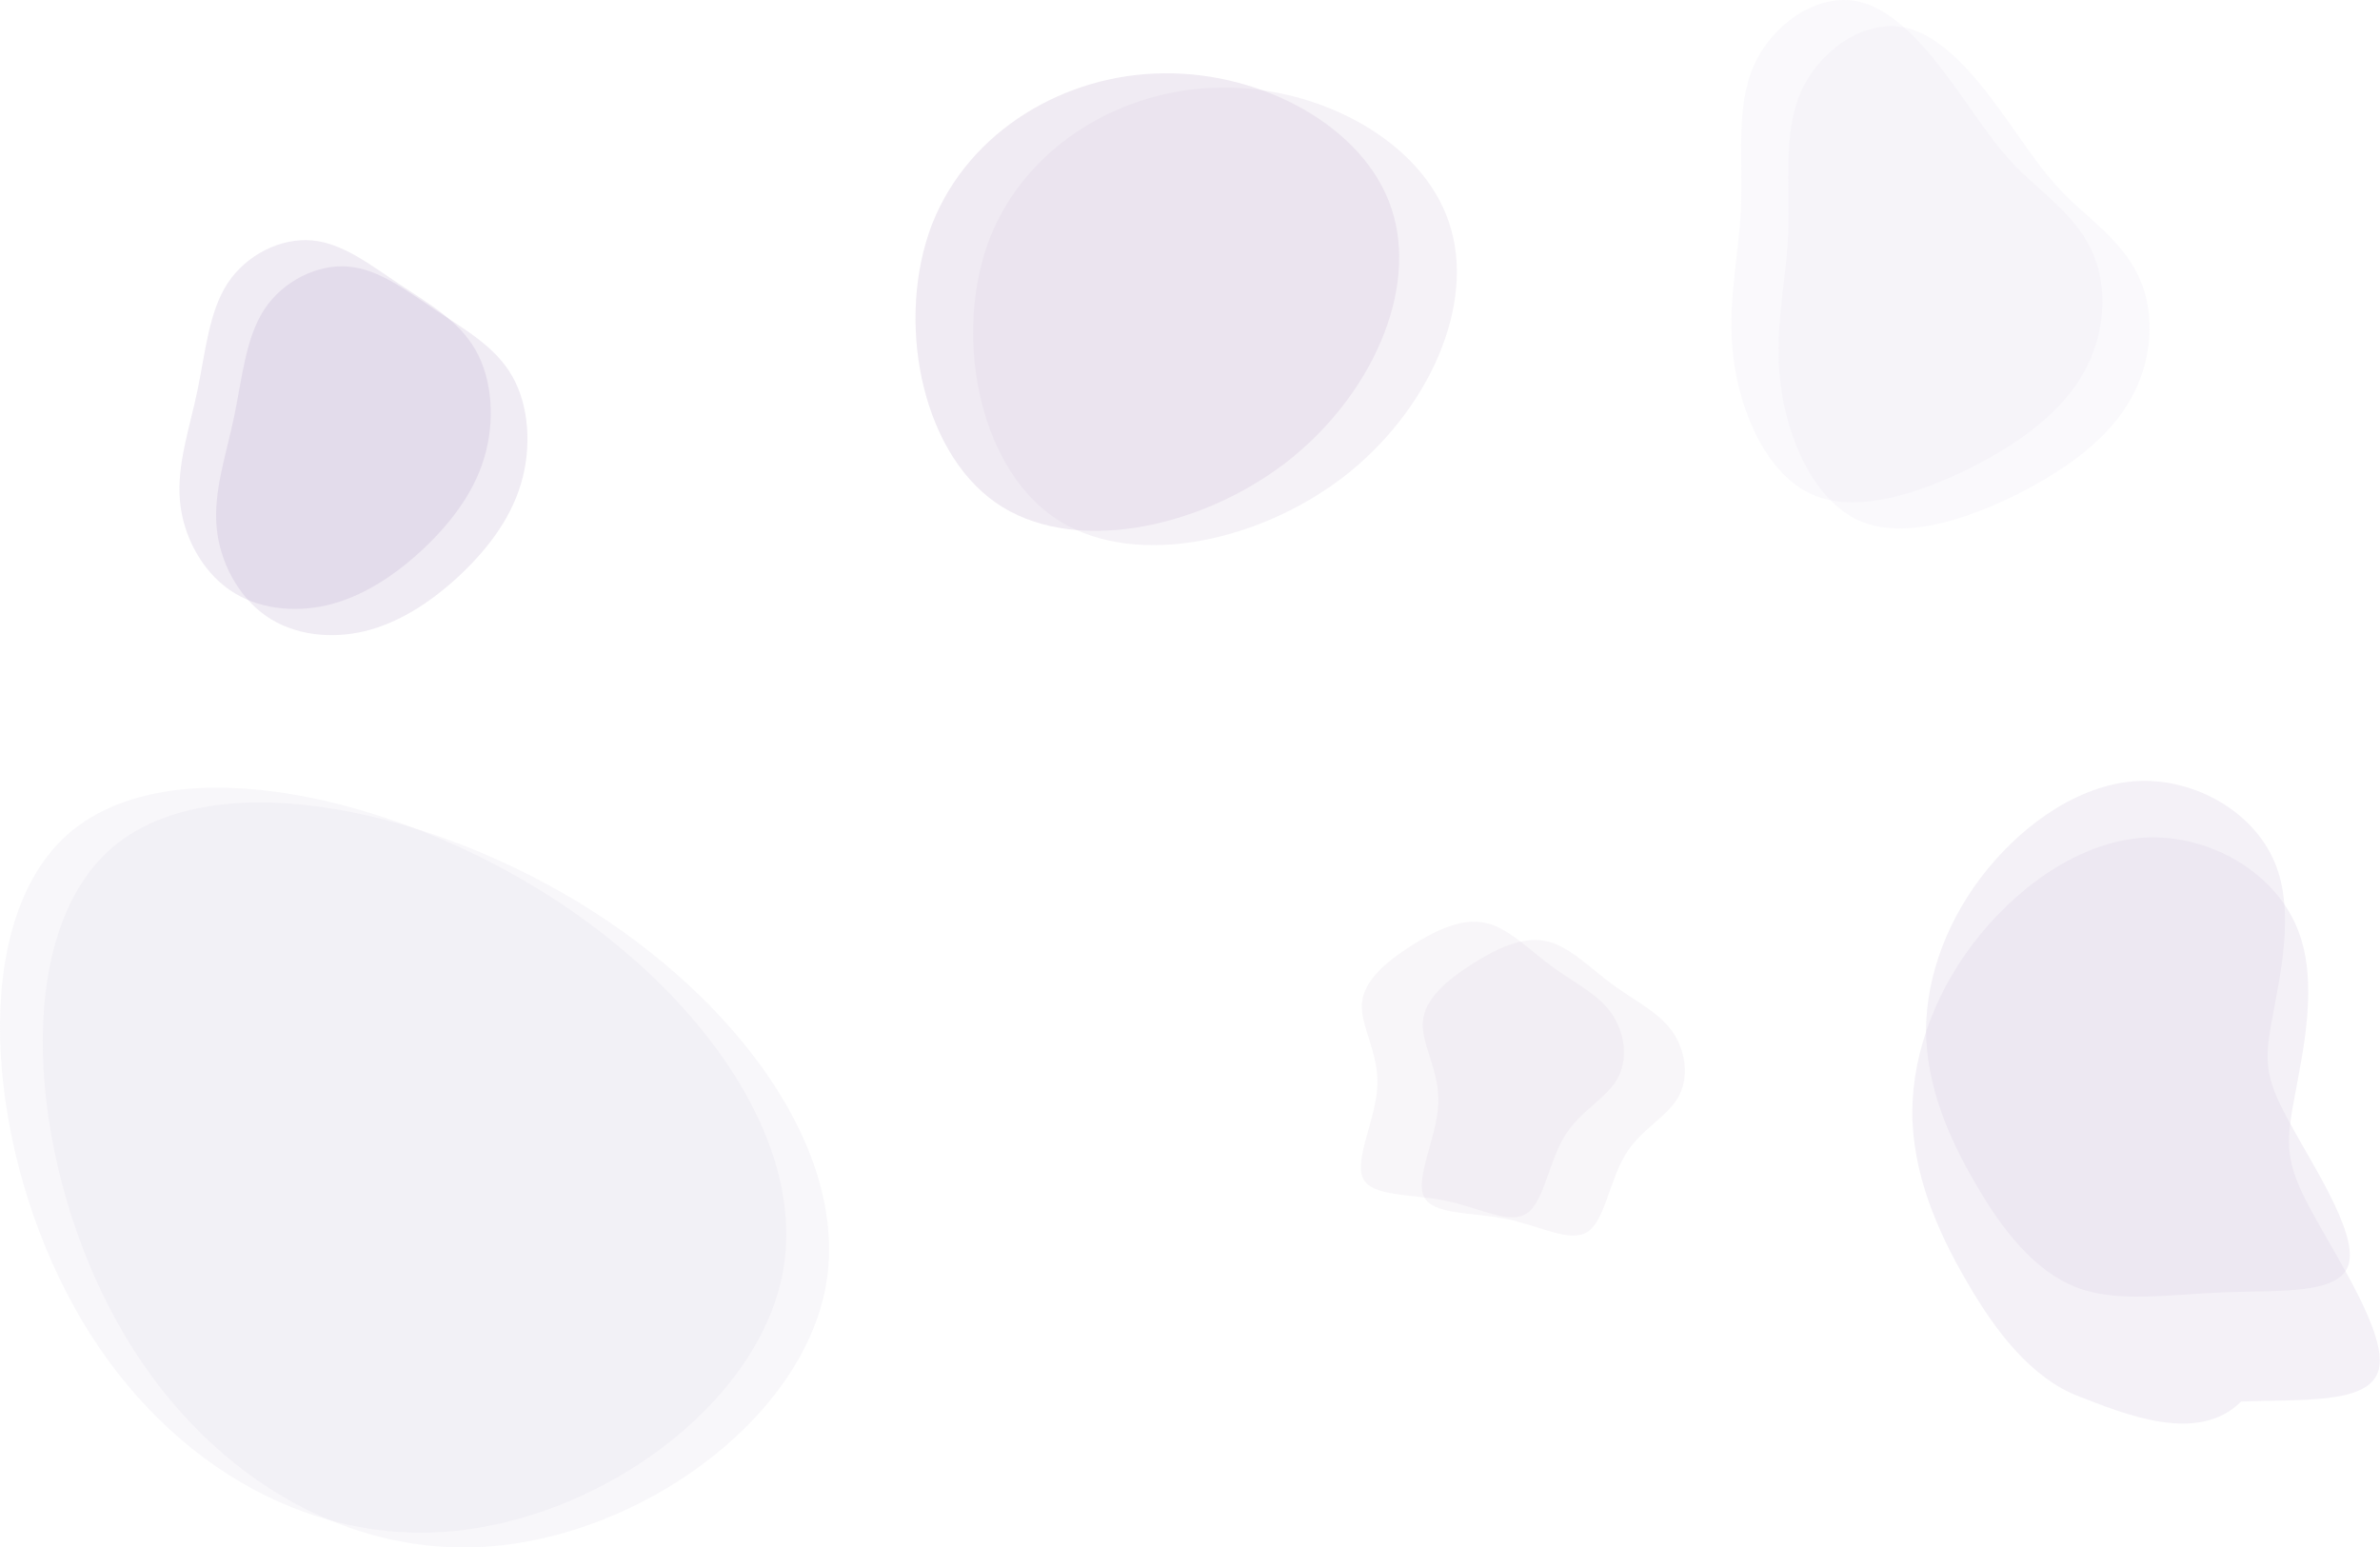 <?xml version="1.0" encoding="UTF-8" standalone="no"?><!DOCTYPE svg PUBLIC "-//W3C//DTD SVG 1.1//EN" "http://www.w3.org/Graphics/SVG/1.1/DTD/svg11.dtd"><svg width="100%" height="100%" viewBox="0 0 5946 3866" version="1.1" xmlns="http://www.w3.org/2000/svg" xmlns:xlink="http://www.w3.org/1999/xlink" xml:space="preserve" xmlns:serif="http://www.serif.com/" style="fill-rule:evenodd;clip-rule:evenodd;stroke-linejoin:round;stroke-miterlimit:2;"><path d="M1109.43,3827.06c-382.205,26.123 -744.111,-210.192 -943.305,-597.839c-200.899,-387.999 -241.493,-924.271 0.819,-1142.74c241.96,-216.768 764.771,-114.383 1167.95,128.658c401.475,242.69 681.613,625.685 621.283,961.638c-62.036,335.603 -464.541,624.163 -846.747,650.287Z" style="fill:#e0d7e7;fill-opacity:0.2;fill-rule:nonzero;"/><path d="M1216.3,3864.03c-382.205,26.124 -744.112,-210.191 -943.305,-597.838c-200.899,-387.999 -241.494,-924.271 0.818,-1142.74c241.961,-216.768 764.772,-114.383 1167.95,128.658c401.475,242.69 681.613,625.685 621.282,961.638c-62.035,335.602 -464.54,624.163 -846.746,650.286Z" style="fill:#e0d7e7;fill-opacity:0.2;fill-rule:nonzero;"/><path d="M1049.92,1378.41c-70.023,63.813 -147.205,112.96 -231.574,133.354c-84.7,19.751 -175.873,9.793 -245.32,-38.344c-68.989,-48.027 -116.125,-134.766 -123.571,-223.286c-7.778,-89.163 24.005,-179.574 43.917,-275.075c20.039,-96.033 28.538,-196.514 75.684,-268.047c47.019,-70.999 132.685,-113.05 209.644,-106.489c77.416,6.671 145.922,60.779 218.706,109.15c72.326,48.261 148.473,90.676 190.487,164.363c42.141,73.154 49.564,178.003 21.78,269.933c-27.198,91.507 -89.603,170.095 -159.753,234.441Z" style="fill:#a187b8;fill-opacity:0.16;fill-rule:nonzero;"/><path d="M1141.55,1443.87c-70.023,63.813 -147.205,112.96 -231.574,133.354c-84.7,19.751 -175.874,9.793 -245.321,-38.343c-68.989,-48.028 -116.124,-134.767 -123.571,-223.287c-7.778,-89.163 24.006,-179.574 43.918,-275.074c20.039,-96.034 28.538,-196.515 75.684,-268.047c47.019,-71 132.685,-113.051 209.643,-106.489c77.417,6.67 145.922,60.778 218.707,109.149c72.326,48.261 148.472,90.677 190.486,164.364c42.141,73.154 49.564,178.003 21.78,269.933c-27.198,91.506 -89.602,170.094 -159.752,234.44Z" style="fill:#a187b8;fill-opacity:0.16;fill-rule:nonzero;"/><path d="M3620.22,556.156c68.62,202.939 -49.639,471.577 -267.178,638.015c-217.538,164.979 -534.355,229.219 -722.694,96.36c-188.338,-132.859 -248.198,-459.897 -157.679,-694.955c91.98,-233.598 332.878,-375.217 579.616,-376.677c246.738,-2.92 500.776,134.319 567.935,337.257Z" style="fill:#e0d7e7;fill-opacity:0.31;fill-rule:nonzero;"/><path d="M3476.22,520.46c68.62,202.939 -49.639,471.577 -267.178,638.015c-217.538,164.979 -534.356,229.219 -722.694,96.36c-188.339,-132.859 -248.198,-459.897 -157.679,-694.955c91.979,-233.598 332.878,-375.217 579.616,-376.677c246.738,-2.92 500.776,134.319 567.935,337.257Z" style="fill:#e0d7e7;fill-opacity:0.49;fill-rule:nonzero;"/><path d="M3873.38,2411.76c55.949,41.698 116.648,69.672 151.484,118.232c34.836,48.559 43.809,116.648 15.307,166.263c-27.974,49.088 -93.952,79.701 -132.483,144.095c-39.059,64.922 -50.671,163.625 -93.952,191.599c-42.753,27.975 -116.12,-14.251 -202.155,-32.197c-86.035,-17.418 -184.209,-9.501 -206.378,-55.949c-22.168,-46.976 32.197,-147.79 35.892,-231.185c3.695,-83.396 -43.281,-149.901 -38.531,-206.378c4.75,-56.477 60.171,-102.925 120.871,-141.984c60.699,-39.058 126.677,-70.728 184.737,-59.116c58.588,11.085 109.259,65.45 165.208,106.62Z" style="fill:#c0afd0;fill-opacity:0.11;fill-rule:nonzero;"/><path d="M4025.6,2457.43c55.949,41.698 116.648,69.672 151.484,118.232c34.837,48.559 43.809,116.648 15.307,166.263c-27.974,49.087 -93.952,79.701 -132.483,144.095c-39.058,64.922 -50.671,163.624 -93.952,191.599c-42.753,27.974 -116.12,-14.251 -202.155,-32.197c-86.035,-17.418 -184.209,-9.501 -206.378,-55.949c-22.168,-46.976 32.197,-147.79 35.892,-231.185c3.695,-83.396 -43.281,-149.901 -38.531,-206.378c4.75,-56.477 60.172,-102.925 120.871,-141.984c60.699,-39.059 126.677,-70.728 184.737,-59.116c58.588,11.084 109.259,65.45 165.208,106.62Z" style="fill:#c0afd0;fill-opacity:0.11;fill-rule:nonzero;"/><path d="M4901.45,241.024c62.572,88.785 96.587,139.428 153.902,194.167c57.128,53.923 137.743,112.757 173.937,199.015c37.198,86.886 30.163,202.013 -24.284,297.956c-53.629,95.755 -154.669,172.328 -282.523,237.014c-128.858,64.058 -285.534,115.601 -396.806,65.543c-111.459,-50.874 -177.326,-202.533 -194.524,-337.019c-18.203,-135.114 13.078,-253.242 18.234,-376.534c5.784,-124.298 -13.929,-254.765 32.733,-358.375c47.291,-104.615 160.14,-182.186 262.758,-158.513c102.618,23.673 194.188,148.778 256.573,236.746Z" style="fill:#e0d7e7;fill-opacity:0.16;fill-rule:nonzero;"/><path d="M5019.27,306.478c62.572,88.784 96.587,139.428 153.902,194.167c57.127,53.922 137.743,112.756 173.937,199.014c37.198,86.887 30.162,202.013 -24.284,297.956c-53.629,95.756 -154.67,172.328 -282.523,237.014c-128.858,64.058 -285.534,115.601 -396.806,65.543c-111.459,-50.874 -177.326,-202.533 -194.524,-337.018c-18.203,-135.114 13.078,-253.242 18.234,-376.535c5.784,-124.297 -13.929,-254.764 32.733,-358.375c47.29,-104.615 160.14,-182.185 262.758,-158.512c102.618,23.673 194.188,148.777 256.573,236.746Z" style="fill:#e0d7e7;fill-opacity:0.16;fill-rule:nonzero;"/><path d="M5676.79,2544.25c-19.702,103.495 -19.169,145.637 38.957,252.208c57.685,107.415 172.121,278.819 152.832,358.914c-19.289,80.095 -172.705,67.598 -311.97,73.225c-140.109,5.187 -266.472,27.214 -369.188,-12.476c-103.56,-40.131 -185.161,-142.861 -252.049,-259.376c-68.171,-116.112 -123.316,-246.889 -123.443,-384.355c0.717,-137.026 56.05,-282.025 153.917,-401.589c97.868,-119.564 237.427,-214.133 378.82,-219.723c142.237,-5.149 285.463,78.241 337.751,202.158c52.727,123.074 12.791,287.922 -5.627,391.014Z" style="fill:#e0d7e7;fill-opacity:0.35;fill-rule:nonzero;"/><path d="M5731.53,2746.66c-21.733,114.166 -21.145,160.654 42.974,278.214c63.633,118.49 189.868,307.567 168.59,395.92c-21.277,88.354 -190.511,74.568 -344.137,80.776c-108.718,108.718 -293.947,30.02 -407.255,-13.763c-114.237,-44.269 -204.252,-157.591 -278.037,-286.12c-75.201,-128.084 -136.032,-272.345 -136.171,-423.986c0.791,-151.154 61.829,-311.104 169.787,-442.996c107.959,-131.892 261.908,-236.213 417.88,-242.379c156.903,-5.68 314.898,86.308 372.576,223.003c58.164,135.764 14.11,317.609 -6.207,431.331Z" style="fill:#e0d7e7;fill-opacity:0.35;fill-rule:nonzero;"/></svg>
